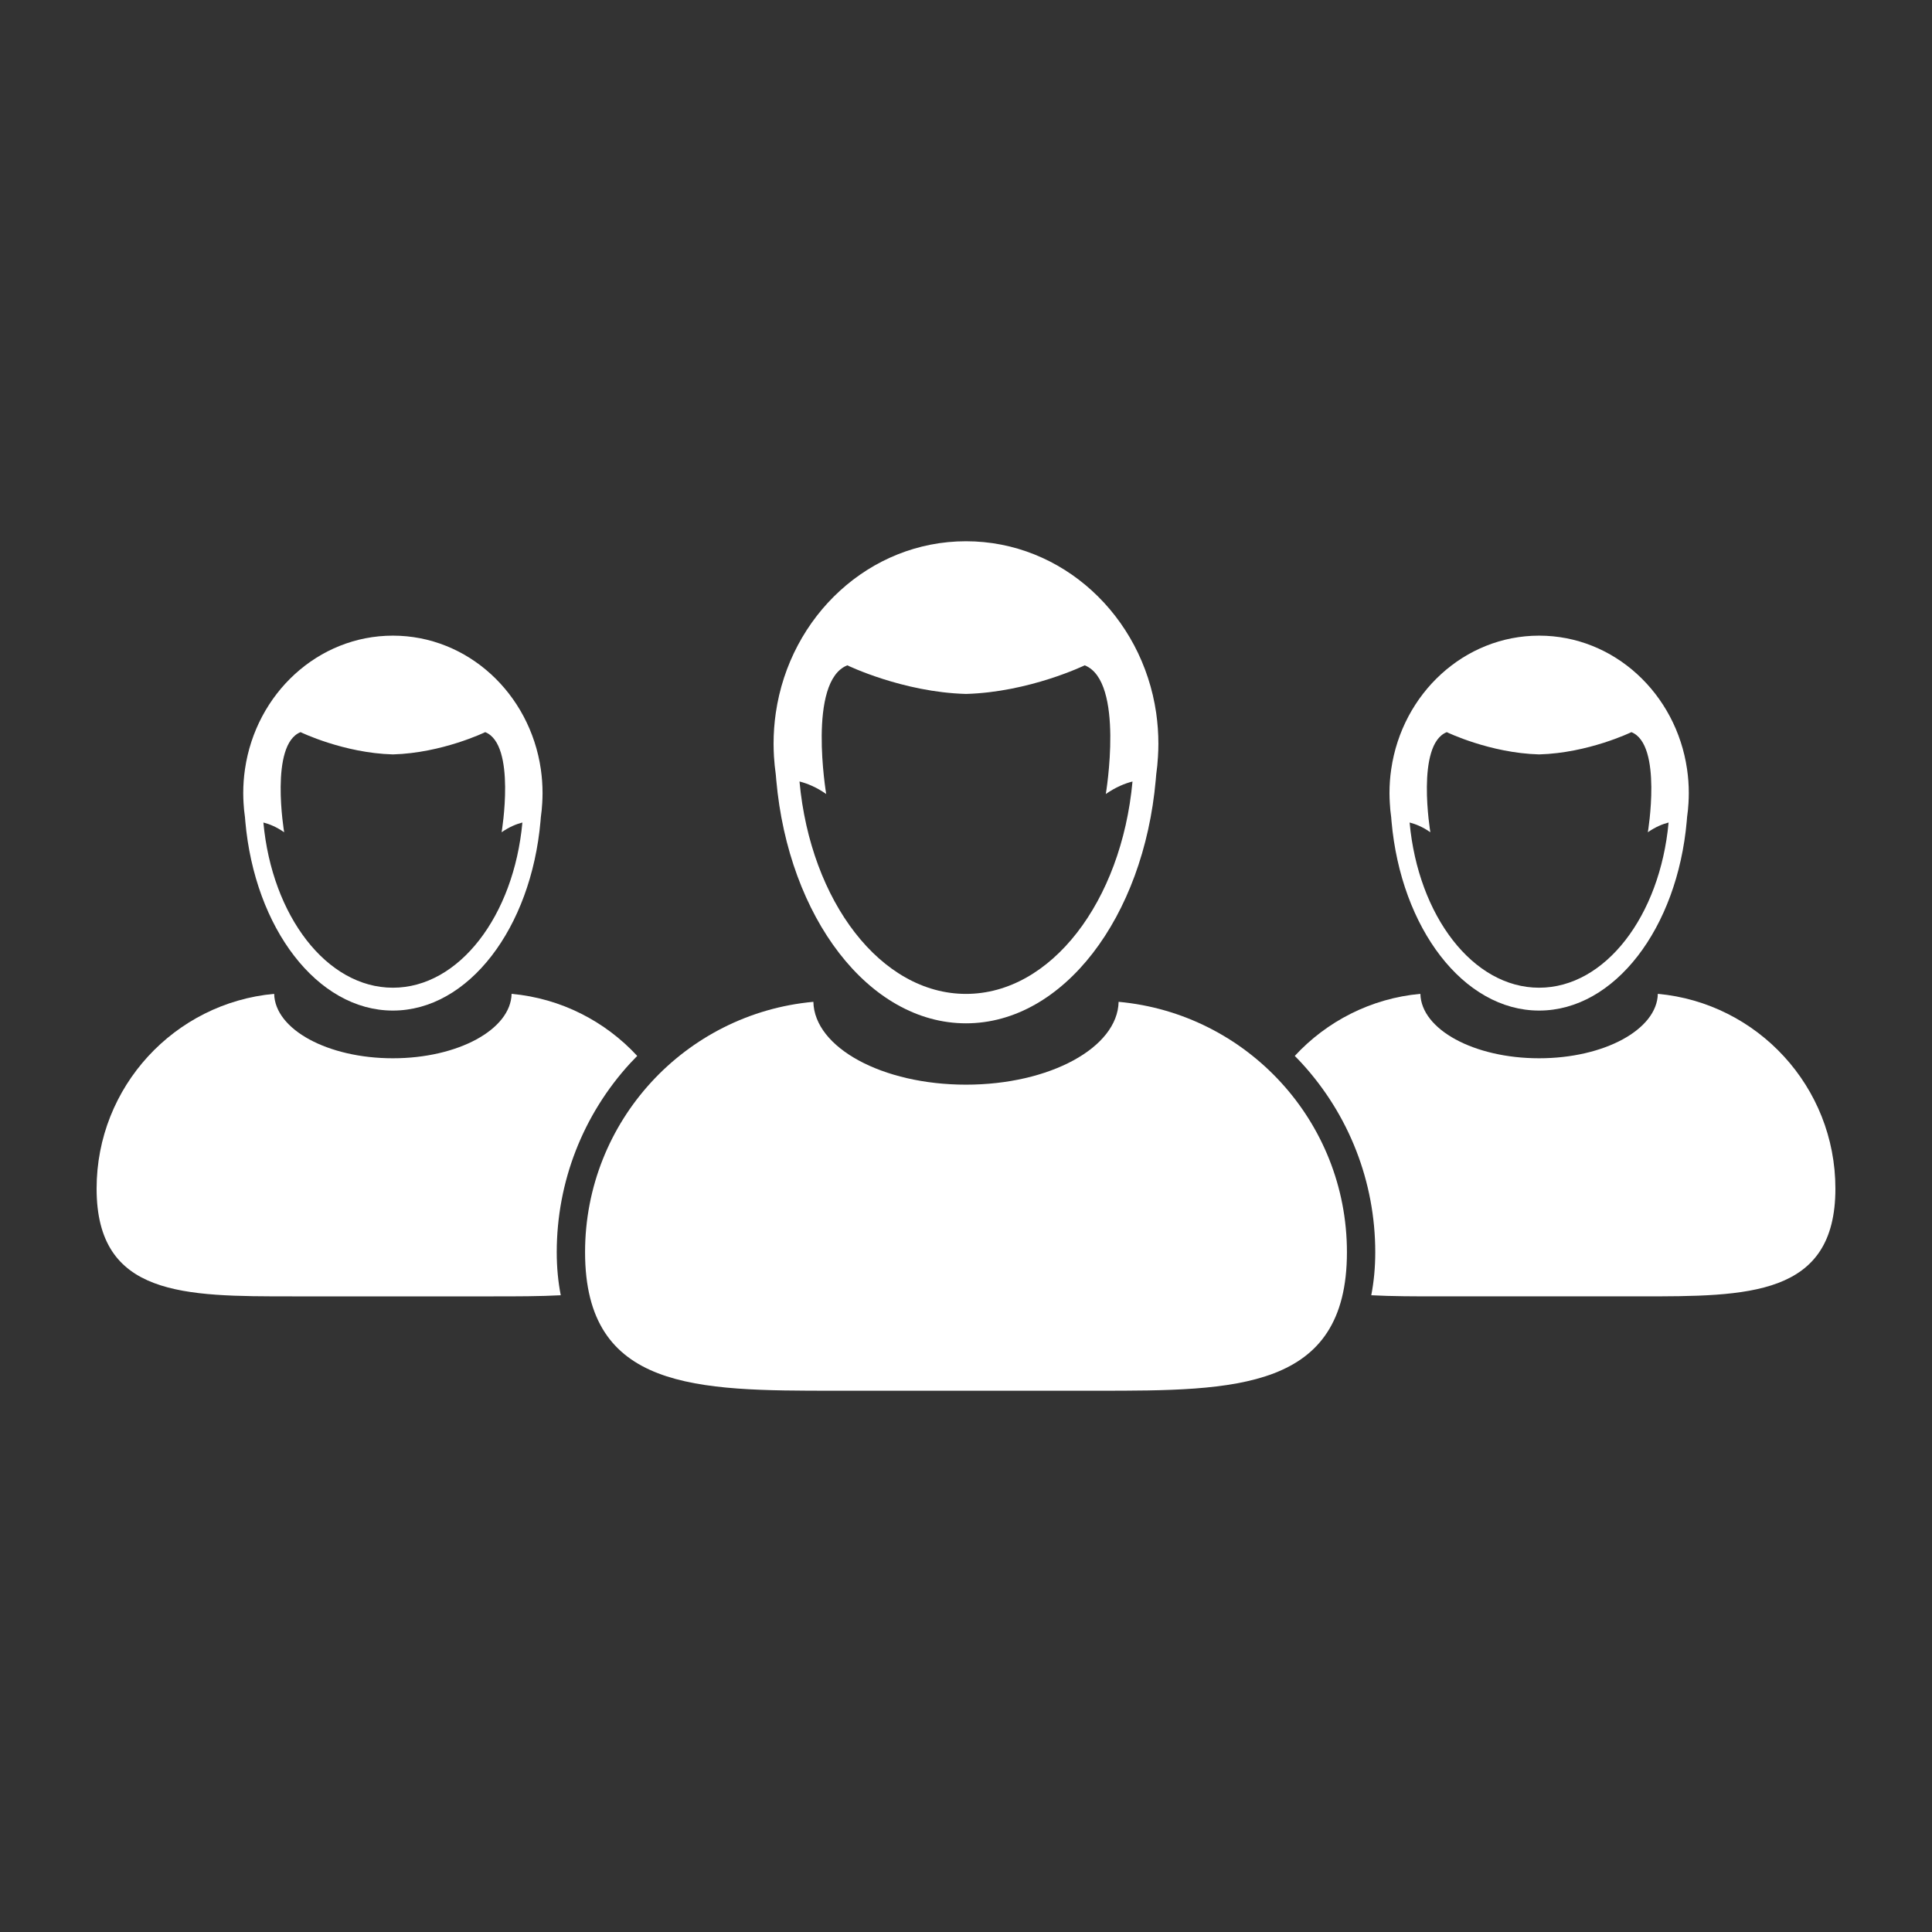 <svg xmlns="http://www.w3.org/2000/svg" xmlns:xlink="http://www.w3.org/1999/xlink" version="1.1" x="0px" y="0px" viewBox="0 0 100 100" enable-background="new 0 0 100 100" xml:space="preserve"><rect x="0" y="0" width="100" height="100" fill="#333333" stroke="none"/><g><path fill="none" d="M79.664,51.123c3.427,0,6.258-3.722,6.702-8.55c-0.3,0.075-0.671,0.222-1.074,0.503   c0,0,0.766-4.543-0.851-5.181c0,0-2.229,1.083-4.777,1.152c-2.549-0.07-4.778-1.152-4.778-1.152   c-1.615,0.637-0.851,5.18-0.851,5.181c-0.402-0.281-0.772-0.428-1.074-0.503C73.405,47.401,76.236,51.123,79.664,51.123z"/><path fill="none" d="M50,51.444c4.406,0,8.046-4.786,8.617-10.994c-0.388,0.097-0.862,0.286-1.382,0.647   c0,0,0.985-5.841-1.092-6.661c0,0-2.867,1.392-6.144,1.481c-3.276-0.09-6.143-1.481-6.143-1.481   c-2.077,0.82-1.093,6.66-1.093,6.661c-0.519-0.361-0.995-0.55-1.382-0.647C41.954,46.658,45.594,51.444,50,51.444z"/><path fill="none" d="M20.336,51.123c3.428,0,6.259-3.722,6.703-8.55c-0.301,0.075-0.671,0.222-1.075,0.503   c0,0,0.766-4.543-0.85-5.181c0,0-2.229,1.083-4.778,1.152c-2.549-0.07-4.778-1.152-4.778-1.152c-1.616,0.637-0.85,5.18-0.85,5.181   c-0.403-0.281-0.774-0.428-1.075-0.503C14.078,47.401,16.908,51.123,20.336,51.123z"/><path fill="#FFFFFF" d="M32.626,55.025c0.117-0.127,0.237-0.249,0.357-0.371c-1.652-1.787-3.938-2.979-6.503-3.213   c-0.041,1.846-2.776,3.335-6.145,3.335s-6.104-1.489-6.144-3.335C9.037,51.913,5,56.246,5,61.522C5,67.113,9.533,67.1,15.123,67.1   h10.426c1.221,0,2.392,0,3.476-0.058c-0.135-0.688-0.208-1.429-0.208-2.228C28.817,61.179,30.17,57.702,32.626,55.025z"/><path fill="#FFFFFF" d="M12.679,42.292c0.005,0.073,0.011,0.146,0.018,0.218c0.488,5.527,3.722,9.797,7.639,9.797s7.151-4.271,7.64-9.797   c0.006-0.073,0.012-0.146,0.018-0.218c0.035-0.24,0.058-0.483,0.072-0.729c0.01-0.168,0.016-0.337,0.016-0.508   c0-0.42-0.03-0.834-0.088-1.237c-0.566-3.917-3.779-6.917-7.658-6.917s-7.092,3-7.657,6.917c-0.059,0.403-0.089,0.816-0.089,1.237   c0,0.171,0.007,0.34,0.016,0.508C12.62,41.809,12.643,42.052,12.679,42.292z M15.558,37.896c0,0,2.229,1.083,4.778,1.152   c2.549-0.07,4.778-1.152,4.778-1.152c1.616,0.637,0.85,5.18,0.85,5.181c0.404-0.281,0.774-0.428,1.075-0.503   c-0.444,4.828-3.275,8.55-6.703,8.55s-6.258-3.722-6.703-8.55c0.301,0.075,0.671,0.222,1.075,0.503   C14.708,43.076,13.942,38.533,15.558,37.896z"/><path fill="#FFFFFF" d="M85.809,51.441c-0.04,1.846-2.776,3.335-6.145,3.335c-3.369,0-6.104-1.489-6.145-3.335   c-2.564,0.234-4.851,1.426-6.502,3.213c0.12,0.122,0.24,0.244,0.356,0.371c2.456,2.677,3.81,6.153,3.81,9.789   c0,0.799-0.072,1.54-0.207,2.228c1.084,0.058,2.253,0.058,3.475,0.058h10.426C90.468,67.1,95,67.113,95,61.522   C95,56.246,90.964,51.913,85.809,51.441z"/><path fill="#FFFFFF" d="M72.007,42.292c0.005,0.073,0.011,0.146,0.018,0.218c0.489,5.527,3.723,9.797,7.64,9.797c3.916,0,7.15-4.271,7.64-9.797   c0.007-0.073,0.012-0.146,0.018-0.218c0.035-0.24,0.059-0.483,0.073-0.729c0.009-0.168,0.016-0.337,0.016-0.508   c0-0.42-0.03-0.834-0.089-1.237c-0.565-3.917-3.779-6.917-7.657-6.917c-3.879,0-7.092,3-7.657,6.917   c-0.06,0.403-0.089,0.816-0.089,1.237c0,0.171,0.007,0.34,0.017,0.508C71.948,41.809,71.972,42.052,72.007,42.292z M74.886,37.896   c0,0,2.229,1.083,4.778,1.152c2.549-0.07,4.777-1.152,4.777-1.152c1.616,0.637,0.851,5.18,0.851,5.181   c0.403-0.281,0.774-0.428,1.074-0.503c-0.444,4.828-3.275,8.55-6.702,8.55c-3.428,0-6.259-3.722-6.703-8.55   c0.302,0.075,0.672,0.222,1.074,0.503C74.035,43.076,73.271,38.533,74.886,37.896z"/><path fill="#FFFFFF" d="M40.155,40.09c0.006,0.094,0.015,0.187,0.024,0.28c0.628,7.106,4.785,12.597,9.821,12.597c5.035,0,9.193-5.49,9.821-12.597   c0.009-0.093,0.017-0.187,0.024-0.28c0.045-0.309,0.074-0.621,0.092-0.937c0.013-0.217,0.021-0.434,0.021-0.654   c0-0.541-0.039-1.072-0.113-1.591c-0.729-5.035-4.859-8.893-9.846-8.893s-9.117,3.858-9.845,8.893   c-0.076,0.519-0.114,1.05-0.114,1.591c0,0.22,0.009,0.437,0.02,0.654C40.08,39.469,40.11,39.781,40.155,40.09z M43.857,34.437   c0,0,2.867,1.392,6.143,1.481c3.276-0.09,6.144-1.481,6.144-1.481c2.077,0.82,1.092,6.66,1.092,6.661   c0.52-0.361,0.994-0.55,1.382-0.647C58.046,46.658,54.406,51.444,50,51.444s-8.046-4.786-8.618-10.994   c0.387,0.097,0.863,0.286,1.382,0.647C42.764,41.097,41.78,35.257,43.857,34.437z"/><path fill="#FFFFFF" d="M57.899,51.854c-0.051,2.373-3.568,4.288-7.899,4.288c-4.332,0-7.848-1.915-7.9-4.288   c-6.626,0.604-11.817,6.176-11.817,12.96c0,7.151,5.77,7.17,12.907,7.17c0.037,0,0.072,0,0.108,0h13.404c0.036,0,0.072,0,0.109,0   c7.138,0,12.906-0.018,12.906-7.17C69.718,58.03,64.527,52.459,57.899,51.854z"/></g></svg>